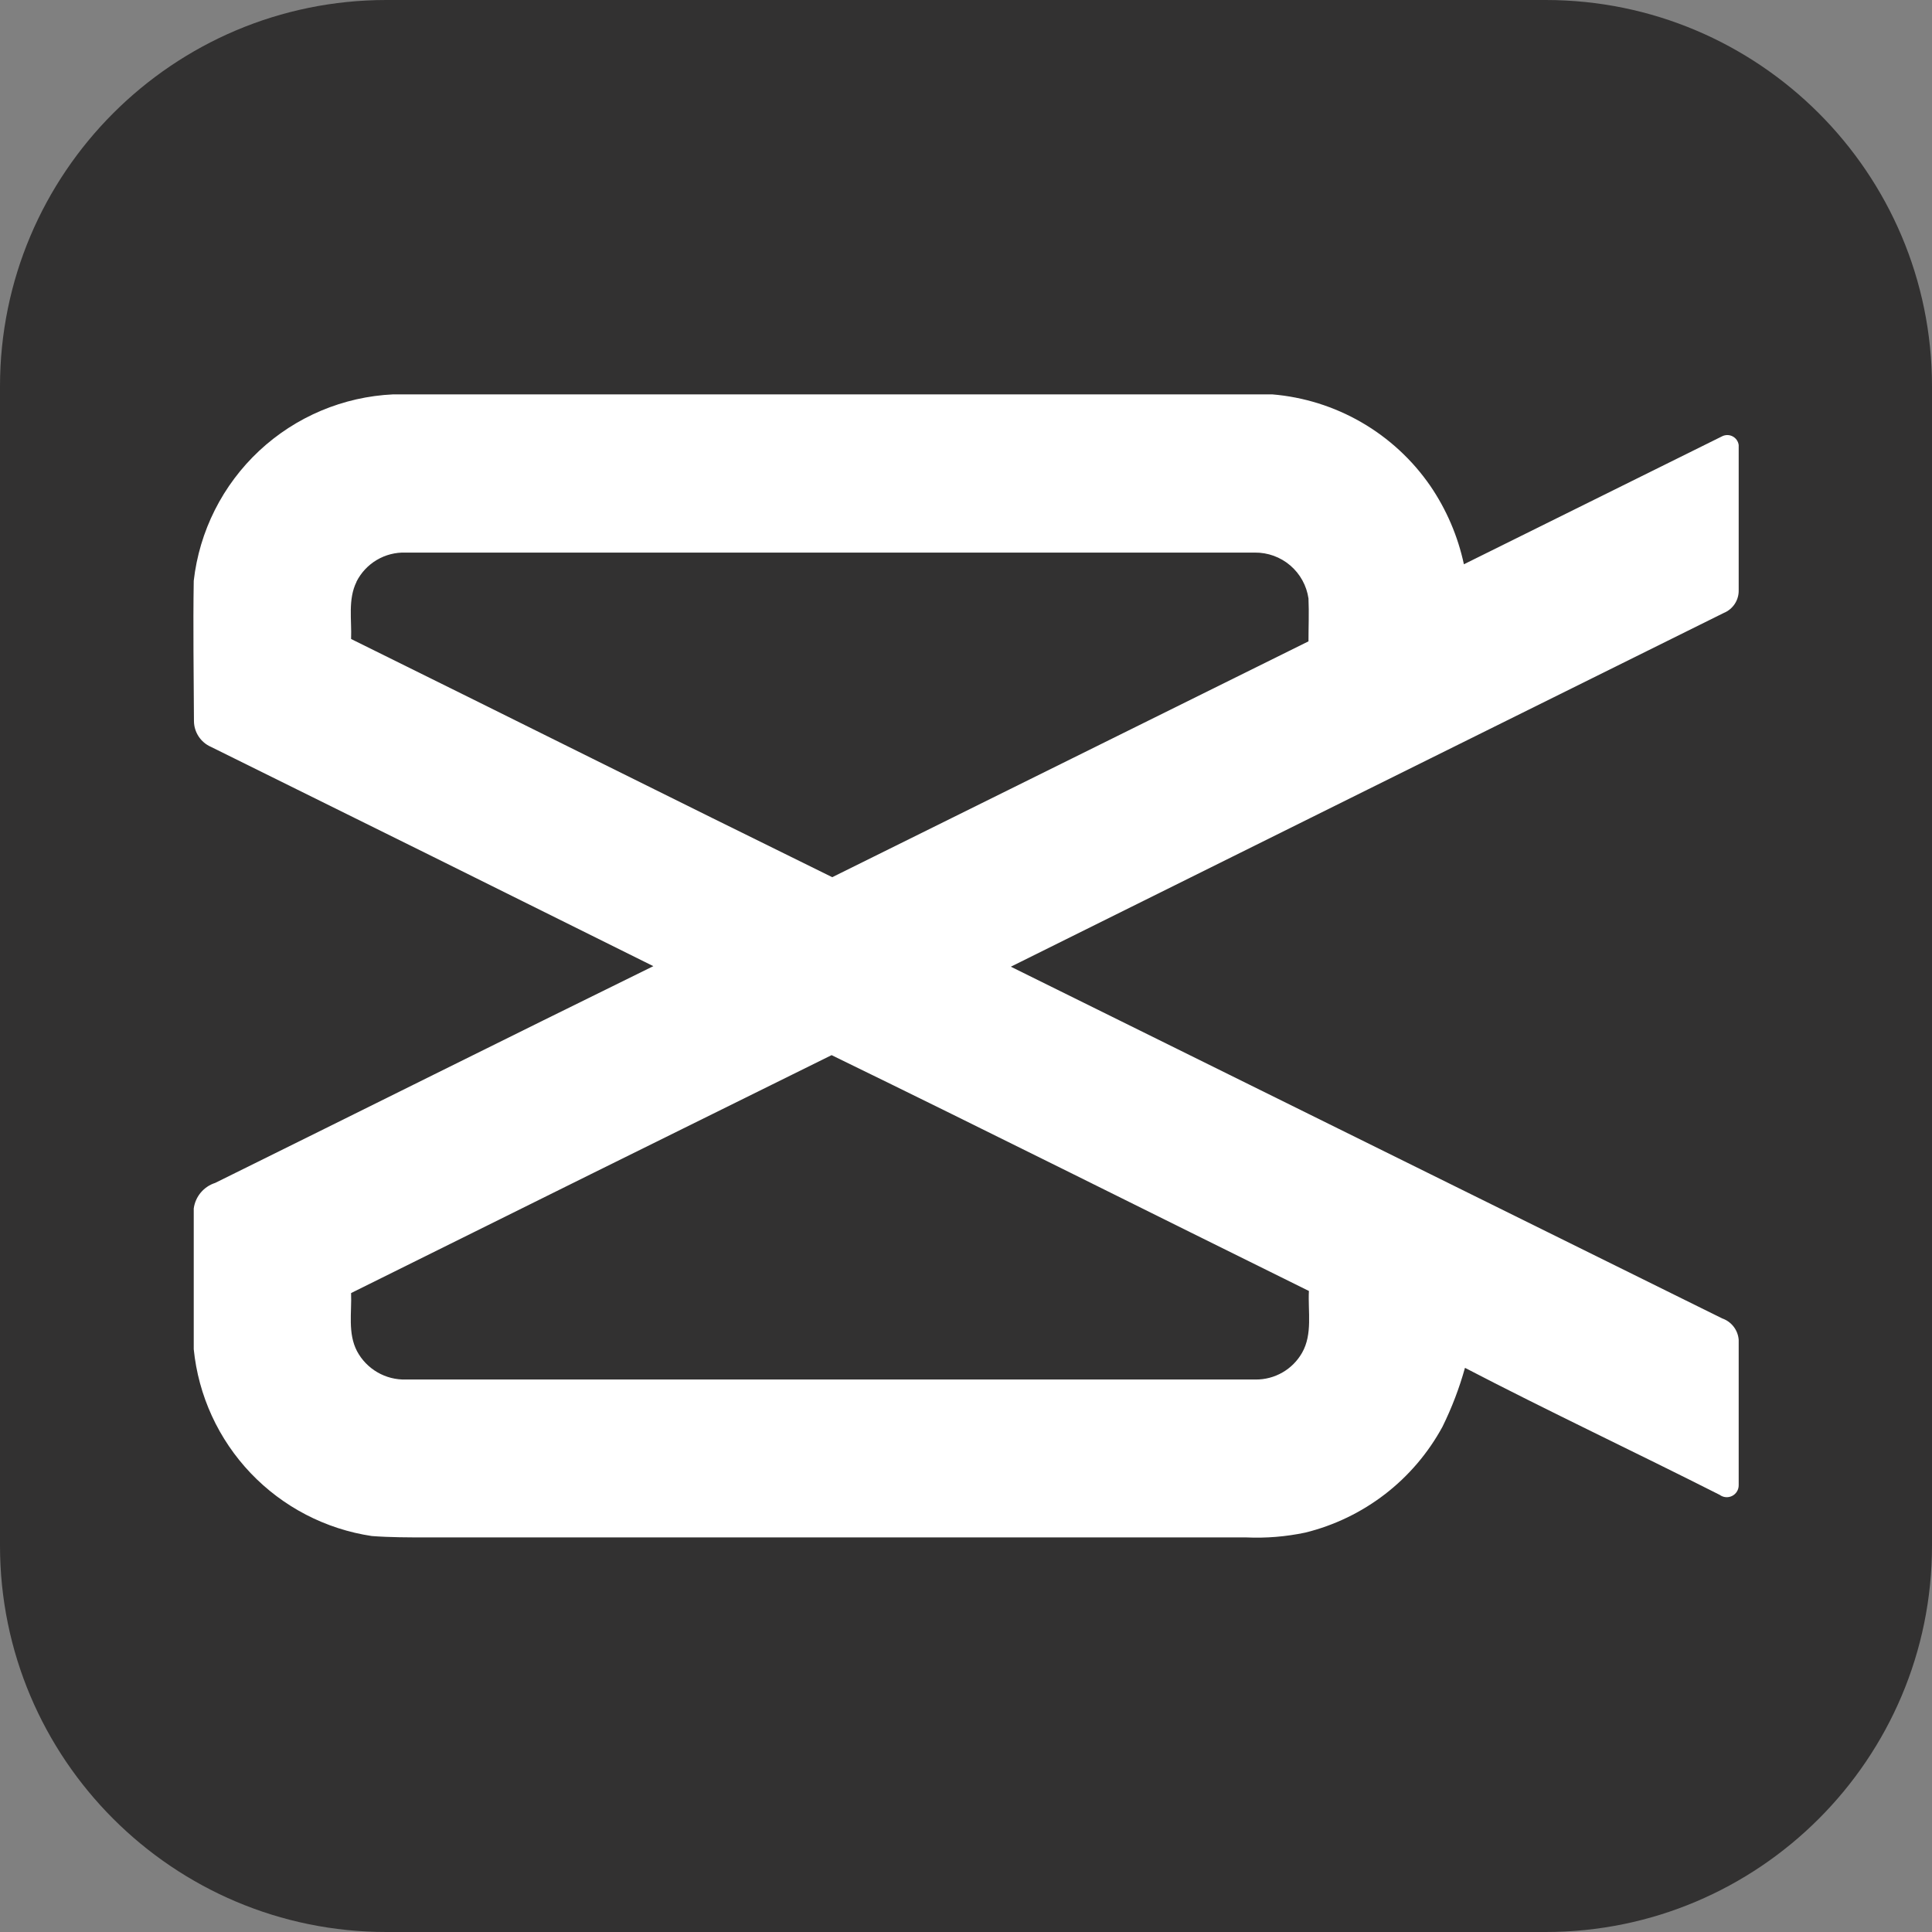 <svg xmlns="http://www.w3.org/2000/svg" xmlns:xlink="http://www.w3.org/1999/xlink" width="1080" zoomAndPan="magnify" viewBox="0 0 810 810" height="1080" preserveAspectRatio="xMidYMid meet" version="1.0"><rect x="0" y="0" width="810" height="810" fill="#808080" stroke="none"/><defs><clipPath id="5a4f13d891"><path d="M 648 810 L 162 810 C 72.574 810 0 737.426 0 648 L 0 162 C 0 72.574 72.574 0 162 0 L 648 0 C 737.426 0 810 72.574 810 162 L 810 648 C 810 737.426 737.426 810 648 810 Z M 648 810 " clip-rule="nonzero"/></clipPath><clipPath id="b9f41341d0"><path d="M 81 165.238 L 729 165.238 L 729 644.488 L 81 644.488 Z M 81 165.238 " clip-rule="nonzero"/></clipPath><clipPath id="a8bd3522d2"><path d="M 81 165.238 L 729 165.238 L 729 644.488 L 81 644.488 Z M 81 165.238 " clip-rule="nonzero"/></clipPath></defs><g clip-path="url(#5a4f13d891)"><rect x="-81" width="972" fill="#323131" y="-81" height="972" fill-opacity="1"/></g><g clip-path="url(#b9f41341d0)"><path fill="#323131" d="M 81.227 243.496 C 80.953 263.09 81.227 282.73 81.227 302.328 C 81.23 303.477 81.398 304.602 81.73 305.699 C 82.062 306.801 82.543 307.832 83.176 308.793 C 83.805 309.754 84.559 310.605 85.438 311.348 C 86.312 312.09 87.277 312.695 88.328 313.156 C 150.027 343.84 211.812 374.414 273.691 404.887 C 212.352 435 151.242 465.516 89.992 495.762 C 88.812 496.141 87.707 496.676 86.676 497.367 C 85.645 498.059 84.734 498.879 83.938 499.828 C 83.141 500.781 82.492 501.824 81.992 502.957 C 81.492 504.094 81.164 505.277 81 506.504 C 81 526.145 81 545.832 81 565.469 C 81.246 567.887 81.59 570.285 82.035 572.672 C 82.48 575.059 83.023 577.422 83.664 579.762 C 84.305 582.105 85.039 584.414 85.871 586.695 C 86.703 588.977 87.625 591.219 88.645 593.422 C 89.66 595.625 90.766 597.785 91.961 599.898 C 93.156 602.012 94.438 604.07 95.805 606.078 C 97.168 608.086 98.617 610.031 100.141 611.918 C 101.668 613.805 103.27 615.629 104.949 617.383 C 106.625 619.137 108.371 620.82 110.191 622.434 C 112.008 624.043 113.887 625.574 115.828 627.031 C 117.773 628.488 119.773 629.859 121.828 631.148 C 123.887 632.441 125.992 633.645 128.148 634.758 C 130.305 635.875 132.504 636.902 134.746 637.836 C 136.988 638.77 139.266 639.609 141.574 640.359 C 143.887 641.105 146.223 641.754 148.586 642.309 C 150.953 642.859 153.336 643.316 155.738 643.672 C 163.473 644.391 171.207 644.258 178.941 644.258 L 522.414 644.258 C 530.742 644.621 538.988 643.945 547.145 642.234 C 550.172 641.5 553.152 640.609 556.086 639.566 C 559.02 638.52 561.895 637.328 564.703 635.984 C 567.512 634.641 570.246 633.156 572.902 631.531 C 575.559 629.906 578.121 628.145 580.594 626.254 C 583.066 624.359 585.434 622.344 587.699 620.207 C 589.961 618.066 592.109 615.816 594.137 613.457 C 596.168 611.094 598.066 608.633 599.844 606.074 C 601.617 603.516 603.254 600.875 604.75 598.145 C 608.672 590.199 611.82 581.961 614.195 573.426 C 649.449 591.762 685.469 608.84 720.996 626.684 C 721.367 626.961 721.77 627.18 722.203 627.344 C 722.637 627.504 723.086 627.605 723.547 627.645 C 724.012 627.684 724.469 627.656 724.922 627.566 C 725.379 627.48 725.812 627.328 726.227 627.121 C 726.641 626.91 727.016 626.648 727.355 626.332 C 727.695 626.02 727.988 625.664 728.227 625.266 C 728.469 624.871 728.652 624.449 728.773 624.004 C 728.898 623.559 728.957 623.102 728.953 622.637 C 728.953 602.324 728.953 582.188 728.953 561.695 C 728.879 560.691 728.66 559.719 728.301 558.777 C 727.938 557.836 727.449 556.965 726.836 556.168 C 726.219 555.367 725.504 554.676 724.688 554.086 C 723.867 553.496 722.98 553.035 722.031 552.707 L 423.797 404.887 C 523.418 355.48 623.055 306.043 722.703 256.574 C 723.586 256.191 724.398 255.695 725.137 255.082 C 725.879 254.469 726.516 253.762 727.055 252.965 C 727.594 252.172 728.008 251.312 728.301 250.398 C 728.594 249.484 728.75 248.547 728.773 247.586 C 728.773 227.27 728.773 207.137 728.773 186.73 C 728.727 186.352 728.633 185.98 728.496 185.625 C 728.355 185.266 728.18 184.93 727.961 184.613 C 727.742 184.297 727.488 184.012 727.203 183.754 C 726.914 183.5 726.602 183.281 726.266 183.102 C 725.926 182.922 725.57 182.785 725.199 182.688 C 724.824 182.594 724.449 182.543 724.062 182.539 C 723.68 182.535 723.301 182.574 722.926 182.66 C 722.551 182.746 722.191 182.875 721.852 183.047 L 613.566 236.707 C 612.305 230.828 610.492 225.125 608.125 219.598 C 605.758 214.07 602.879 208.824 599.488 203.855 C 597.613 201.137 595.598 198.531 593.434 196.035 C 591.27 193.539 588.973 191.172 586.547 188.93 C 584.121 186.688 581.578 184.59 578.922 182.629 C 576.262 180.668 573.504 178.863 570.645 177.207 C 567.785 175.555 564.844 174.062 561.82 172.734 C 558.797 171.406 555.707 170.246 552.555 169.262 C 549.402 168.273 546.203 167.465 542.961 166.828 C 539.719 166.195 536.453 165.746 533.16 165.473 L 164.82 165.473 C 162.23 165.594 159.648 165.828 157.078 166.176 C 154.508 166.523 151.957 166.984 149.43 167.555 C 146.898 168.129 144.398 168.809 141.93 169.602 C 139.461 170.395 137.031 171.297 134.641 172.301 C 132.25 173.309 129.906 174.418 127.613 175.633 C 125.324 176.844 123.09 178.156 120.91 179.566 C 118.734 180.977 116.625 182.48 114.578 184.074 C 112.535 185.672 110.566 187.352 108.668 189.121 C 106.773 190.891 104.961 192.742 103.227 194.672 C 101.492 196.598 99.848 198.602 98.293 200.676 C 96.738 202.75 95.273 204.887 93.906 207.09 C 92.539 209.293 91.273 211.551 90.105 213.867 C 88.938 216.184 87.871 218.543 86.91 220.953 C 85.953 223.359 85.098 225.805 84.355 228.289 C 83.609 230.773 82.977 233.285 82.453 235.824 C 81.934 238.363 81.523 240.922 81.227 243.496 Z M 81.227 243.496 " fill-opacity="1" fill-rule="nonzero"/></g><path fill="#323131" d="M 149.441 243.898 C 149.918 242.957 150.453 242.051 151.059 241.188 C 151.66 240.32 152.324 239.5 153.043 238.727 C 153.762 237.957 154.531 237.238 155.355 236.578 C 156.176 235.914 157.043 235.312 157.949 234.777 C 158.859 234.238 159.801 233.766 160.773 233.359 C 161.75 232.957 162.75 232.621 163.773 232.359 C 164.793 232.098 165.832 231.91 166.879 231.793 C 167.93 231.68 168.984 231.641 170.039 231.676 L 526.055 231.676 C 527.406 231.66 528.746 231.77 530.074 231.996 C 531.406 232.223 532.707 232.566 533.973 233.027 C 535.242 233.488 536.461 234.059 537.625 234.738 C 538.789 235.418 539.887 236.195 540.91 237.074 C 541.938 237.953 542.875 238.914 543.727 239.961 C 544.578 241.004 545.332 242.117 545.98 243.301 C 546.633 244.48 547.176 245.711 547.605 246.992 C 548.035 248.27 548.344 249.574 548.539 250.91 C 548.988 256.887 548.766 262.867 548.539 268.887 C 481.984 301.848 415.434 334.805 348.879 367.766 C 281.426 334.688 214.379 301.203 147.148 267.898 C 147.465 259.898 145.754 251.316 149.441 243.898 Z M 149.441 243.898 " fill-opacity="1" fill-rule="nonzero"/><path fill="#323131" d="M 147.148 542.145 C 214.184 508.738 281.289 475.465 348.473 442.324 C 415.297 474.863 481.852 508.301 548.586 541.199 C 548.137 549.828 550.25 559.18 545.707 567.133 C 545.219 567.984 544.68 568.805 544.082 569.582 C 543.484 570.363 542.84 571.102 542.148 571.797 C 541.453 572.492 540.719 573.141 539.938 573.738 C 539.156 574.336 538.344 574.879 537.492 575.371 C 536.641 575.859 535.758 576.289 534.848 576.664 C 533.941 577.035 533.012 577.348 532.059 577.598 C 531.109 577.848 530.148 578.031 529.172 578.152 C 528.195 578.277 527.219 578.332 526.234 578.324 L 170.082 578.324 C 169.043 578.352 168.004 578.309 166.973 578.191 C 165.938 578.078 164.914 577.891 163.906 577.633 C 162.898 577.375 161.914 577.051 160.949 576.656 C 159.988 576.262 159.055 575.805 158.156 575.277 C 157.258 574.754 156.398 574.172 155.582 573.531 C 154.762 572.887 153.992 572.191 153.27 571.441 C 152.551 570.691 151.883 569.898 151.273 569.055 C 150.66 568.211 150.109 567.332 149.621 566.414 C 145.664 558.953 147.465 550.234 147.148 542.145 Z M 147.148 542.145 " fill-opacity="1" fill-rule="nonzero"/><g clip-path="url(#a8bd3522d2)"><path fill="#ffffff" d="M 81.227 243.496 C 81.52 240.918 81.926 238.355 82.445 235.812 C 82.965 233.27 83.594 230.754 84.336 228.266 C 85.078 225.777 85.93 223.328 86.887 220.914 C 87.848 218.5 88.91 216.137 90.078 213.816 C 91.246 211.496 92.512 209.234 93.879 207.027 C 95.246 204.82 96.707 202.68 98.266 200.602 C 99.82 198.523 101.465 196.516 103.199 194.582 C 104.934 192.648 106.75 190.797 108.645 189.023 C 110.543 187.25 112.516 185.566 114.562 183.965 C 116.609 182.367 118.719 180.863 120.898 179.449 C 123.078 178.035 125.316 176.723 127.609 175.508 C 129.906 174.293 132.25 173.18 134.645 172.172 C 137.039 171.164 139.469 170.262 141.945 169.469 C 144.418 168.676 146.918 167.992 149.453 167.418 C 151.984 166.848 154.539 166.387 157.113 166.039 C 159.688 165.691 162.273 165.457 164.867 165.34 L 533.34 165.34 C 536.633 165.609 539.898 166.062 543.141 166.695 C 546.387 167.328 549.582 168.137 552.734 169.125 C 555.887 170.113 558.977 171.27 562 172.598 C 565.023 173.926 567.965 175.418 570.824 177.074 C 573.684 178.727 576.441 180.535 579.102 182.496 C 581.762 184.453 584.301 186.555 586.727 188.797 C 589.152 191.035 591.449 193.406 593.613 195.898 C 595.777 198.395 597.793 201.004 599.668 203.719 C 603.059 208.688 605.938 213.938 608.305 219.465 C 610.672 224.992 612.484 230.695 613.746 236.574 L 722.031 182.91 C 722.375 182.738 722.73 182.609 723.105 182.523 C 723.48 182.438 723.859 182.398 724.242 182.402 C 724.629 182.41 725.008 182.457 725.379 182.555 C 725.75 182.648 726.105 182.789 726.445 182.969 C 726.785 183.148 727.098 183.367 727.383 183.621 C 727.668 183.875 727.922 184.16 728.141 184.477 C 728.359 184.793 728.539 185.129 728.676 185.488 C 728.812 185.848 728.906 186.215 728.953 186.598 C 728.953 206.867 728.953 227.047 728.953 247.449 C 728.977 248.469 728.848 249.465 728.566 250.441 C 728.285 251.418 727.867 252.332 727.309 253.184 C 726.75 254.035 726.078 254.781 725.293 255.43 C 724.508 256.078 723.645 256.594 722.703 256.98 C 623.082 306.355 523.449 355.793 423.797 405.293 L 722.031 552.75 C 722.984 553.082 723.867 553.543 724.688 554.129 C 725.504 554.719 726.223 555.414 726.836 556.211 C 727.453 557.012 727.941 557.879 728.301 558.82 C 728.66 559.762 728.879 560.734 728.953 561.742 C 728.953 582.055 728.953 602.191 728.953 622.684 C 728.957 623.148 728.898 623.602 728.773 624.047 C 728.652 624.496 728.469 624.914 728.227 625.312 C 727.984 625.707 727.695 626.062 727.355 626.379 C 727.016 626.691 726.641 626.957 726.227 627.164 C 725.812 627.375 725.379 627.523 724.922 627.613 C 724.469 627.703 724.012 627.727 723.547 627.688 C 723.086 627.652 722.637 627.551 722.203 627.387 C 721.77 627.223 721.367 627.004 720.996 626.73 C 685.469 608.75 649.449 591.809 614.195 573.473 C 611.82 582.004 608.672 590.246 604.75 598.191 C 603.262 600.93 601.633 603.582 599.867 606.152 C 598.102 608.723 596.211 611.191 594.188 613.566 C 592.164 615.938 590.023 618.199 587.766 620.352 C 585.508 622.5 583.145 624.527 580.676 626.434 C 578.207 628.336 575.645 630.105 572.988 631.746 C 570.336 633.383 567.605 634.879 564.797 636.234 C 561.988 637.586 559.113 638.793 556.18 639.848 C 553.246 640.902 550.266 641.805 547.234 642.551 C 539.078 644.262 530.832 644.938 522.504 644.57 L 179.078 644.57 C 171.344 644.57 163.562 644.57 155.871 643.988 C 153.469 643.629 151.086 643.168 148.723 642.613 C 146.355 642.055 144.02 641.402 141.707 640.652 C 139.398 639.902 137.121 639.059 134.879 638.121 C 132.641 637.184 130.441 636.156 128.285 635.035 C 126.129 633.918 124.023 632.711 121.969 631.418 C 119.914 630.125 117.914 628.746 115.973 627.289 C 114.027 625.828 112.148 624.293 110.336 622.68 C 108.52 621.066 106.773 619.379 105.098 617.621 C 103.426 615.863 101.824 614.039 100.301 612.148 C 98.773 610.258 97.332 608.305 95.969 606.297 C 94.605 604.285 93.328 602.223 92.133 600.109 C 90.941 597.992 89.84 595.832 88.824 593.625 C 87.812 591.418 86.891 589.176 86.062 586.891 C 85.234 584.609 84.504 582.297 83.867 579.953 C 83.23 577.609 82.691 575.242 82.25 572.855 C 81.809 570.469 81.469 568.066 81.227 565.652 C 81.227 546.012 81.227 526.324 81.227 506.684 C 81.387 505.457 81.719 504.273 82.219 503.137 C 82.719 502.004 83.367 500.961 84.16 500.008 C 84.957 499.059 85.871 498.238 86.902 497.547 C 87.93 496.855 89.035 496.32 90.219 495.941 C 151.465 465.695 212.578 435.18 273.914 405.066 C 212.129 374.324 150.297 343.676 88.418 313.113 C 87.367 312.648 86.402 312.047 85.527 311.305 C 84.648 310.559 83.895 309.707 83.266 308.746 C 82.637 307.785 82.152 306.754 81.82 305.656 C 81.488 304.555 81.32 303.43 81.316 302.281 C 81.227 282.73 80.91 263.09 81.227 243.496 Z M 149.488 243.898 C 145.801 251.316 147.508 259.898 147.195 267.898 C 214.648 301.203 281.605 334.688 348.922 367.766 C 415.449 334.805 482 301.848 548.586 268.887 C 548.586 262.91 548.855 256.934 548.586 250.91 C 548.391 249.574 548.078 248.27 547.648 246.992 C 547.219 245.711 546.68 244.48 546.027 243.301 C 545.375 242.117 544.625 241.004 543.773 239.961 C 542.922 238.914 541.98 237.953 540.957 237.074 C 539.93 236.195 538.836 235.418 537.668 234.738 C 536.504 234.059 535.285 233.488 534.02 233.027 C 532.75 232.566 531.449 232.223 530.121 231.996 C 528.789 231.77 527.449 231.66 526.102 231.676 L 170.039 231.676 C 168.984 231.641 167.93 231.68 166.879 231.793 C 165.832 231.91 164.797 232.098 163.773 232.359 C 162.75 232.621 161.75 232.957 160.773 233.359 C 159.801 233.766 158.859 234.238 157.949 234.777 C 157.043 235.312 156.176 235.914 155.355 236.578 C 154.535 237.238 153.762 237.957 153.043 238.727 C 152.324 239.5 151.66 240.32 151.059 241.188 C 150.453 242.051 149.918 242.957 149.441 243.898 Z M 147.195 542.145 C 147.508 550.234 145.754 558.953 149.668 566.461 C 150.156 567.379 150.707 568.258 151.316 569.102 C 151.93 569.941 152.594 570.738 153.316 571.488 C 154.039 572.238 154.809 572.934 155.625 573.574 C 156.445 574.219 157.301 574.801 158.203 575.324 C 159.102 575.848 160.031 576.309 160.996 576.699 C 161.957 577.094 162.945 577.422 163.953 577.68 C 164.961 577.938 165.98 578.121 167.016 578.238 C 168.051 578.355 169.086 578.398 170.129 578.371 L 526.414 578.371 C 527.398 578.379 528.379 578.32 529.352 578.199 C 530.328 578.078 531.289 577.891 532.238 577.641 C 533.191 577.391 534.121 577.082 535.031 576.707 C 535.938 576.336 536.82 575.902 537.672 575.414 C 538.523 574.926 539.336 574.383 540.117 573.785 C 540.898 573.188 541.633 572.539 542.328 571.844 C 543.023 571.148 543.668 570.41 544.262 569.629 C 544.859 568.848 545.398 568.031 545.887 567.18 C 550.383 559.312 548.316 549.875 548.766 541.246 C 482.078 508.348 415.477 474.91 348.652 442.371 C 281.289 475.629 214.121 508.887 147.148 542.145 Z M 147.195 542.145 " fill-opacity="1" fill-rule="nonzero"/></g></svg>